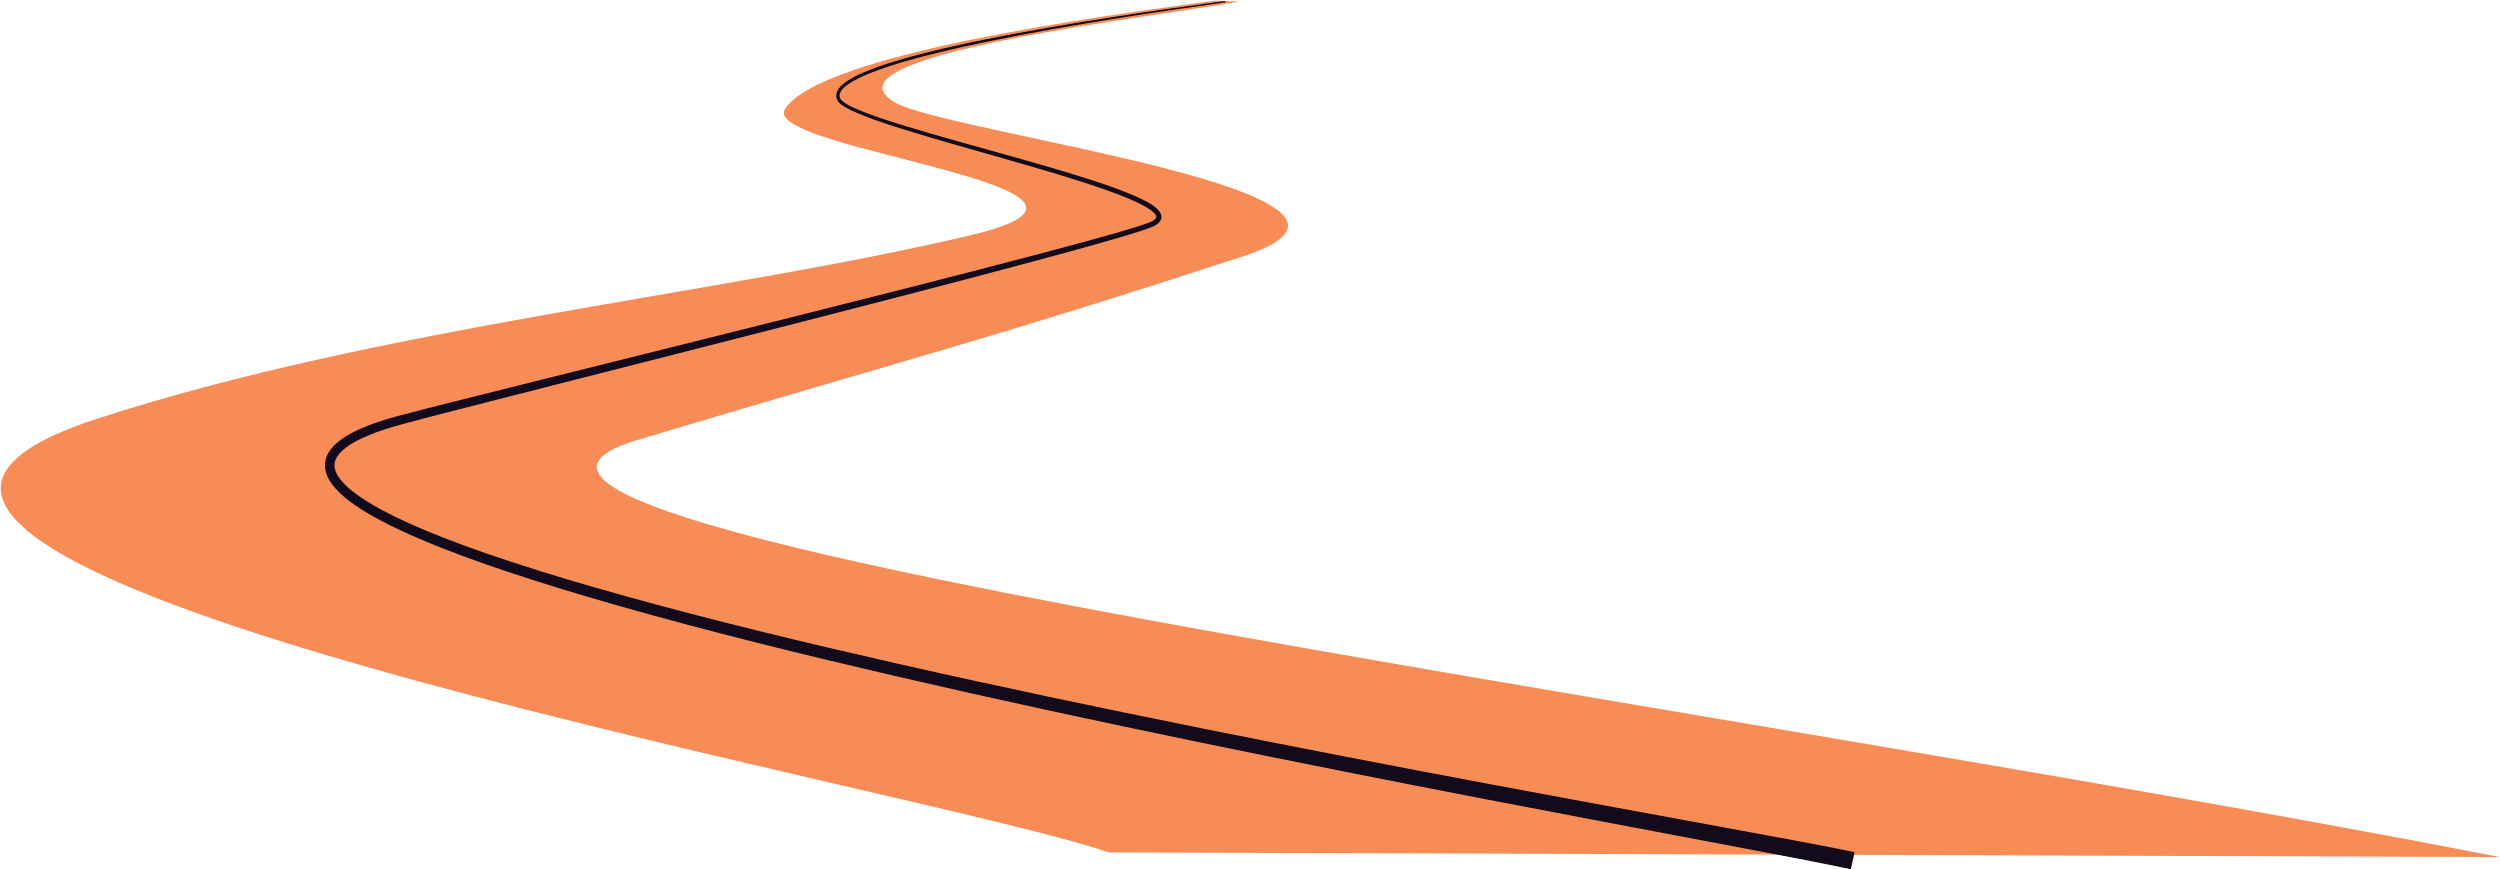 <?xml version="1.0" encoding="UTF-8" standalone="no"?>
<svg
   viewBox="0 0 1545.234 537.281"
   version="1.1"
   id="svg8"
   sodipodi:docname="road.svg"
   inkscape:version="1.2.2 (b0a8486541, 2022-12-01)"
   xmlns:inkscape="http://www.inkscape.org/namespaces/inkscape"
   xmlns:sodipodi="http://sodipodi.sourceforge.net/DTD/sodipodi-0.dtd"
   xmlns="http://www.w3.org/2000/svg"
   xmlns:svg="http://www.w3.org/2000/svg">
  <defs
     id="defs12" />
  <sodipodi:namedview
     id="namedview10"
     pagecolor="#ffffff"
     bordercolor="#000000"
     borderopacity="0.25"
     inkscape:showpageshadow="2"
     inkscape:pageopacity="0.0"
     inkscape:pagecheckerboard="0"
     inkscape:deskcolor="#d1d1d1"
     showgrid="false"
     inkscape:zoom="1.3828884"
     inkscape:cx="603.44711"
     inkscape:cy="268.27906"
     inkscape:window-width="3840"
     inkscape:window-height="2029"
     inkscape:window-x="0"
     inkscape:window-y="0"
     inkscape:window-maximized="1"
     inkscape:current-layer="g6" />
  <g
     transform="translate(-304.48 -524.22)"
     stroke-width=".807"
     id="g6">
    <path
       d="m1055.4 524.63c-66.913 9.068-243.64 32.504-265.71 66.969-16.228 25.338 239.81 48.54 114.29 78.13-155.34 36.619-364.51 56.346-540 113.47-277.61 90.374 507.36 226.79 625.71 267.87l860 2.895c-517.66-100.74-1329-204.58-1151.4-257.75 178.26-53.364 210.37-60.113 374.29-113.47 119.41-38.872-179.97-75.833-214.29-94.872-52.841-29.313 160.33-53.109 212.09-62.703z"
       fill="#333"
       stroke="#000"
       id="path2"
       style="fill:#f88c57;fill-opacity:1;stroke:none" />
    <path
       d="m1061.4 525.29c-22.438 2.983-44.852 6.155-67.223 9.611-27.334 4.222-54.619 8.814-81.73 14.327-12.44 2.53-24.846 5.254-37.153 8.393l-9e-5 2e-5c-10.046 2.562-20.057 5.358-29.813 8.933l-4e-5 1e-5c-3.735 1.368-7.439 2.857-11.027 4.612-2.728 1.332-5.424 2.816-7.86 4.705-1.686 1.292-3.328 2.85-4.265 4.898-0.361 0.8-0.576 1.684-0.573 2.592 0.01 0.913 0.243 1.802 0.636 2.6l3e-5 5e-5c0.394 0.783 0.971 1.4 1.558 1.913 0.831 0.74 1.739 1.358 2.656 1.921 2.662 1.638 5.502 2.922 8.339 4.123 3.91 1.657 7.89 3.127 11.884 4.528l1e-4 3e-5c4.897 1.718 9.83 3.325 14.775 4.881 11.785 3.71 23.65 7.147 35.517 10.549 12.976 3.719 25.967 7.374 38.928 11.118 12.336 3.563 24.65 7.188 36.864 11.104 9.902 3.176 19.757 6.47 29.295 10.493 3.445 1.454 6.837 2.99 10.052 4.805v3e-5c2.212 1.262 4.355 2.554 5.967 4.284 0.521 0.57 0.974 1.135 1.201 1.73 0.166 0.44 0.244 0.899 0.138 1.26v6e-5c-0.075 0.422-0.406 0.855-0.808 1.274-0.594 0.594-1.385 1.057-2.242 1.495-0.927 0.466-1.947 0.837-3.003 1.223v1e-5c-1.679 0.61-3.385 1.171-5.104 1.721-5.228 1.672-10.509 3.205-15.804 4.717-16.68 4.764-33.454 9.217-50.242 13.638-48.619 12.804-97.374 25.099-146.14 37.353l-4e-5 1e-5c-50.738 12.749-101.51 25.376-152.27 38.034-19.308 4.815-38.618 9.63-57.918 14.493-11.615 2.926-23.253 5.825-34.854 8.935-7.306 1.956-14.594 4.211-21.665 7.155l-9e-5 4e-5c-5.019 2.079-10.033 4.546-14.556 7.934-1.691 1.267-3.318 2.707-4.771 4.373l-3e-5 4e-5c-1.216 1.39-2.293 2.977-3.102 4.758l-5e-5 1.1e-4c-0.72 1.597-1.172 3.333-1.295 5.128-0.111 1.796 0.106 3.568 0.588 5.236 1.186 3.975 3.505 7.311 6.074 10.079 3.491 3.826 7.515 6.998 11.626 9.835 5.369 3.719 11.01 6.959 16.723 9.954 7.032 3.69 14.224 7.025 21.475 10.163l4e-5 2e-5c18.235 7.891 36.916 14.625 55.69 20.915l1e-4 3e-5c23.157 7.76 46.54 14.79 70.005 21.456l9e-5 2e-5c56.206 15.966 112.95 29.906 169.83 43.101 62.324 14.459 124.87 27.914 187.51 40.845 59.467 12.275 119.03 24.054 178.65 35.549 47.715 9.2 95.463 18.192 143.2 27.203l1e-4 1e-4c16.673 3.147 33.339 6.292 49.982 9.515 6.049 1.171 12.089 2.352 18.116 3.566 4.341 0.874 8.66 1.756 12.944 2.7l2.125-9.772c-4.388-0.943-8.769-1.815-13.133-2.67-6.07-1.19-12.14-2.345-18.206-3.488-16.69-3.145-33.386-6.208-50.074-9.272-47.784-8.771-95.564-17.52-143.3-26.476-59.644-11.19-119.23-22.662-178.72-34.629-62.664-12.607-125.22-25.734-187.54-39.863-56.883-12.897-113.59-26.524-169.74-42.169l-5e-5 -1e-5c-23.439-6.532-46.768-13.418-69.85-21.024l-1e-4 -3e-5c-18.722-6.171-37.287-12.755-55.352-20.468l-9e-5 -4e-5c-7.181-3.066-14.268-6.308-21.163-9.884-5.607-2.909-11.079-6.009-16.219-9.538-3.942-2.716-7.686-5.61-10.79-9.009-2.24-2.5-4.195-5.146-4.984-8.025-0.335-1.165-0.497-2.361-0.422-3.509 0.064-1.145 0.366-2.304 0.846-3.397 0.54-1.241 1.347-2.42 2.295-3.534l6e-5 -7e-5c1.143-1.339 2.508-2.547 3.984-3.676 3.983-3.049 8.63-5.337 13.446-7.388l9e-5 -4e-5c6.766-2.865 13.84-5.087 21.019-7.053 11.53-3.153 23.132-6.105 34.74-9.092l1e-4 -3e-5c19.268-4.958 38.55-9.87 57.834-14.782 50.699-12.913 101.41-25.795 152.09-38.801l1e-4 -2e-5c48.709-12.5 97.414-25.044 145.99-38.097 16.77-4.506 33.539-9.05 50.225-13.905 5.295-1.541 10.592-3.108 15.853-4.819 1.728-0.562 3.461-1.142 5.183-1.777 1.06-0.389 2.161-0.801 3.247-1.347l1e-4 -2e-5c0.972-0.482 1.959-1.091 2.826-1.931 0.64-0.604 1.182-1.419 1.441-2.418v-7e-5c0.201-0.946 0.082-1.879-0.261-2.681-0.418-0.976-1.028-1.778-1.676-2.44-1.928-2.003-4.259-3.423-6.535-4.678l-1e-4 -5e-5c-3.342-1.861-6.819-3.417-10.308-4.867-9.663-4.016-19.592-7.282-29.527-10.411-12.266-3.864-24.615-7.433-36.975-10.935l-4e-5 -1e-5c-12.988-3.68-25.998-7.271-38.987-10.923-11.882-3.341-23.75-6.714-35.531-10.358-4.943-1.529-9.869-3.106-14.755-4.793-3.987-1.376-7.947-2.816-11.826-4.437-2.823-1.182-5.609-2.421-8.183-3.991-0.885-0.541-1.735-1.11-2.483-1.773-0.527-0.477-1.007-0.961-1.27-1.515-0.318-0.648-0.512-1.354-0.518-2.053s0.163-1.408 0.454-2.075c0.76-1.762 2.273-3.174 3.875-4.449 2.322-1.825 4.943-3.28 7.629-4.614 3.528-1.749 7.189-3.241 10.895-4.62l9e-5 -4e-5c9.683-3.604 19.648-6.44 29.667-9.05 12.271-3.196 24.65-5.98 37.069-8.57 27.065-5.646 54.32-10.374 81.63-14.733 22.351-3.567 44.748-6.852 67.17-9.948z"
       fill="#fff"
       stroke="#fff"
       id="path4"
       style="stroke-width:0.807;stroke-dasharray:none;fill:#130b1c;fill-opacity:1;stroke:#130b1c;stroke-opacity:1" />
  </g>
</svg>
